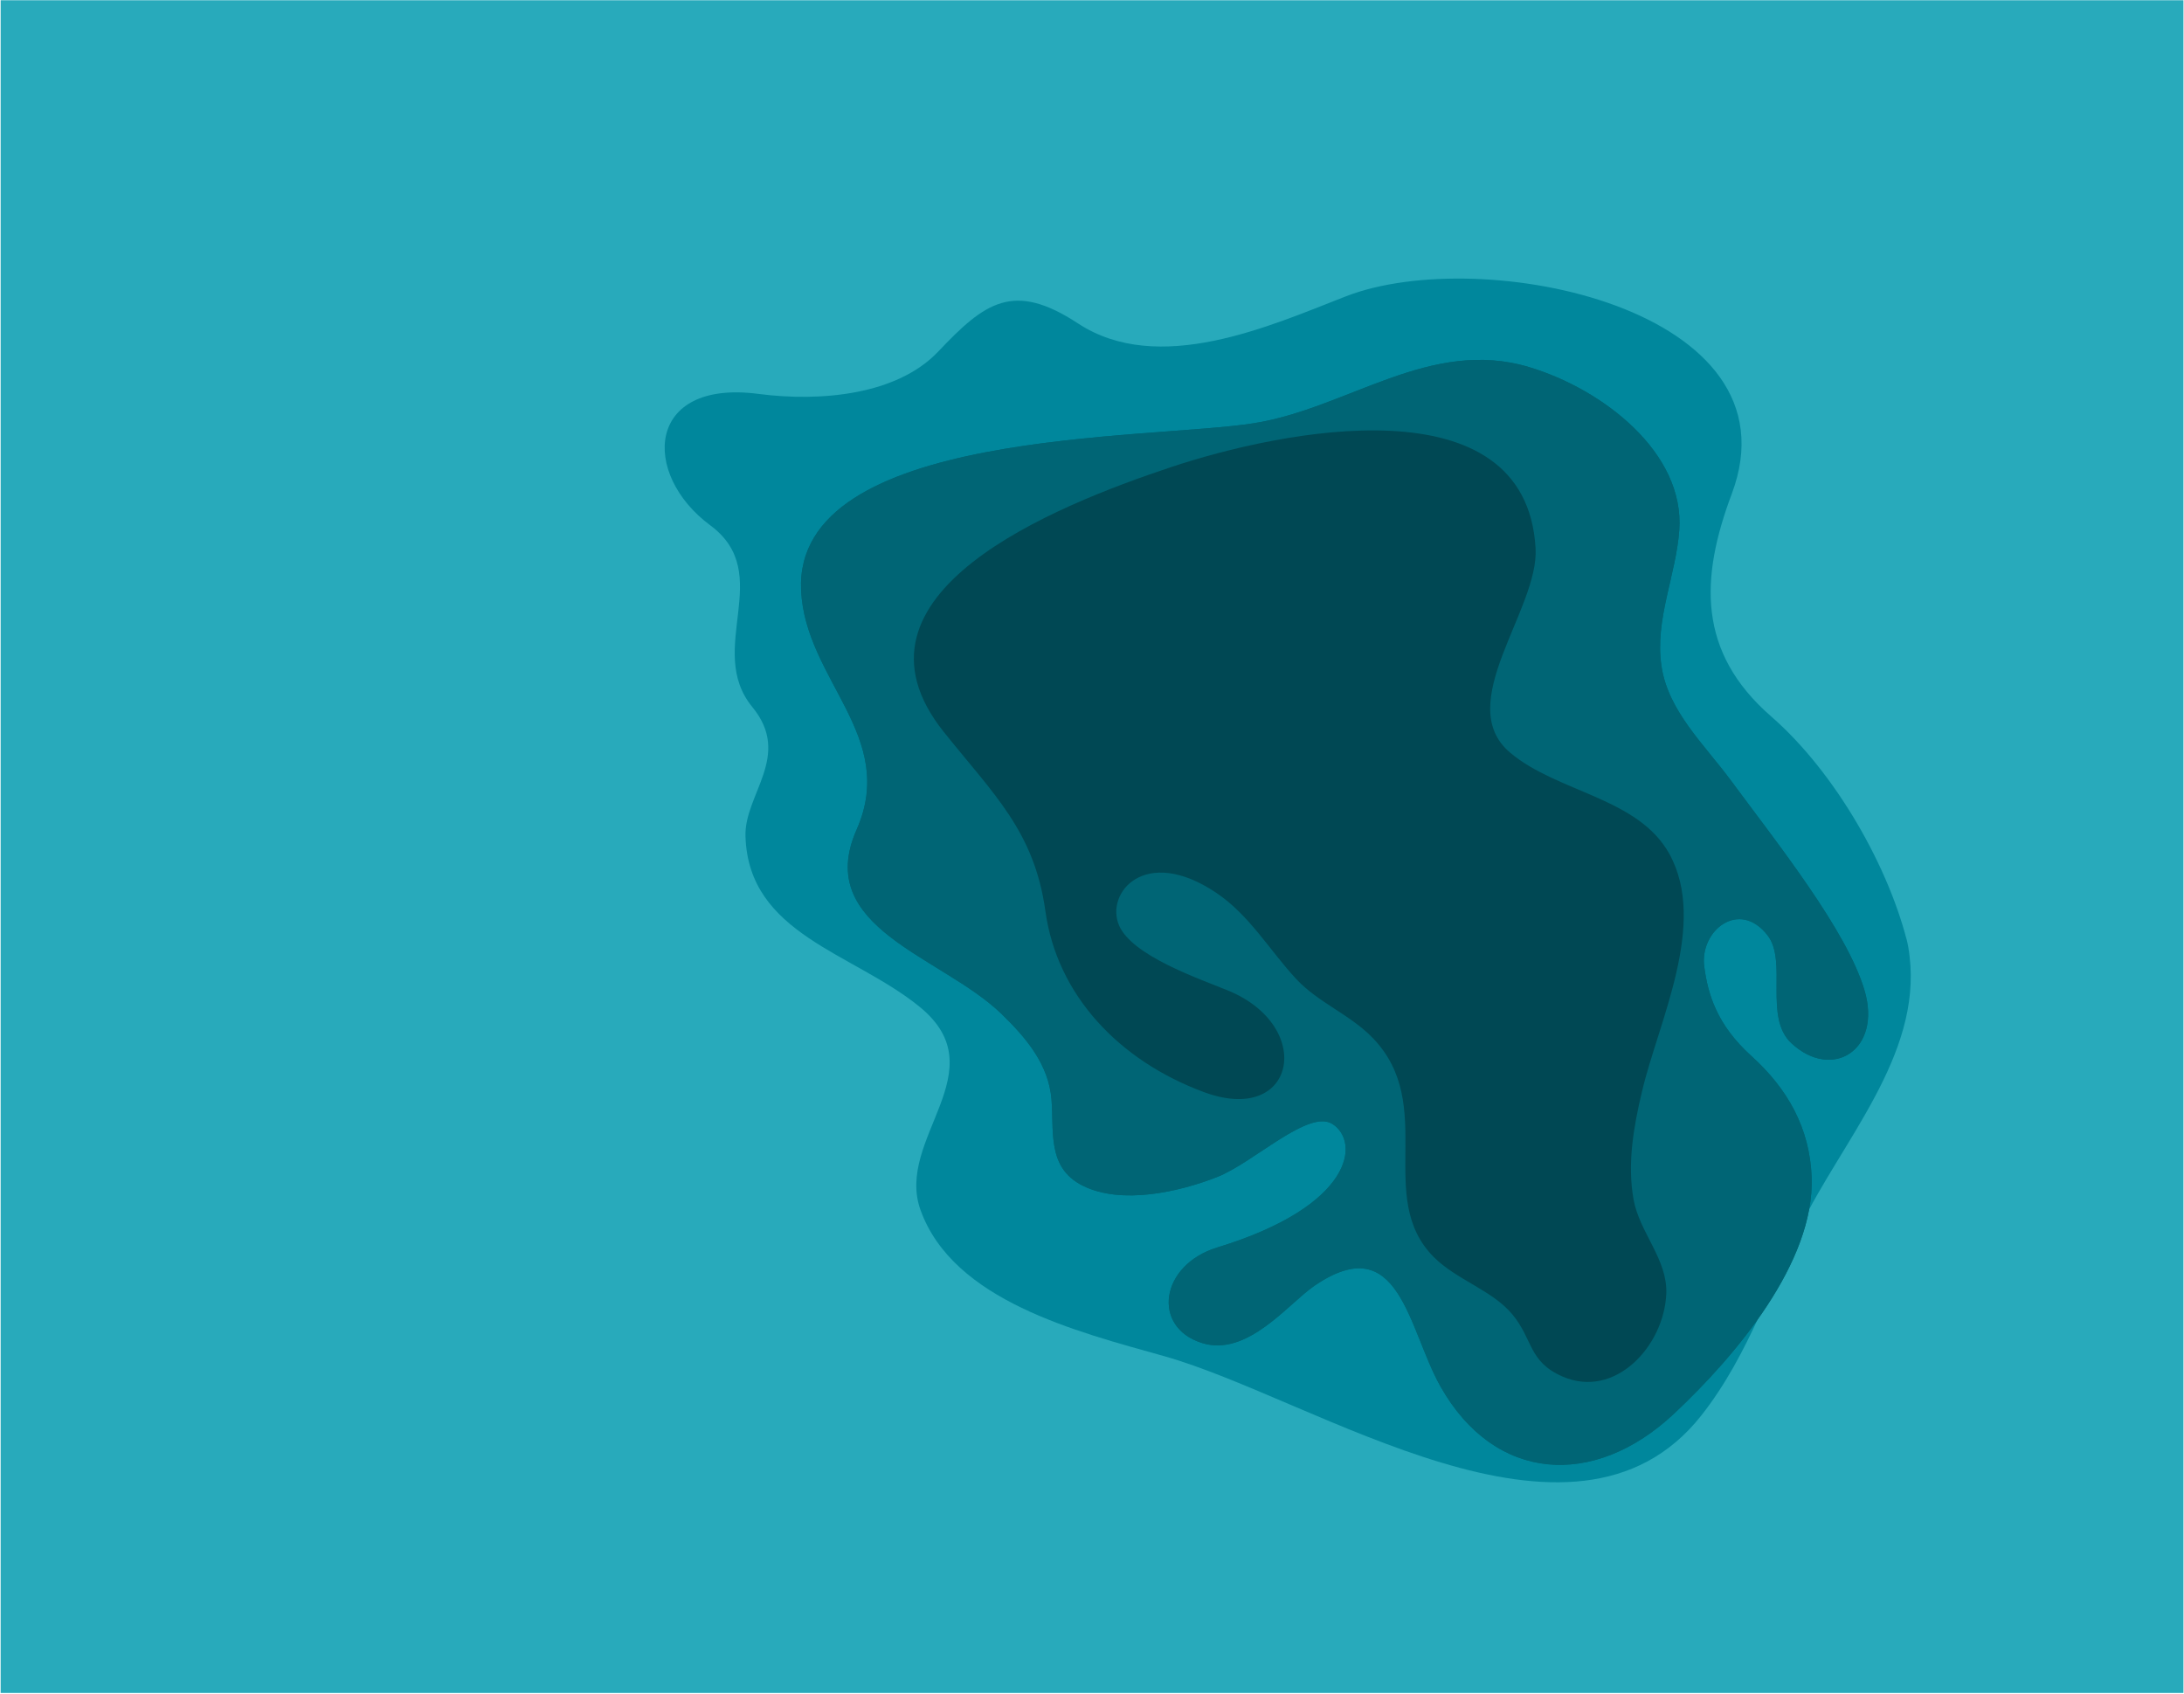 <?xml version="1.0" encoding="UTF-8" standalone="no"?><!DOCTYPE svg PUBLIC "-//W3C//DTD SVG 1.1//EN" "http://www.w3.org/Graphics/SVG/1.1/DTD/svg11.dtd"><svg width="100%" height="100%" viewBox="0 0 8780 6809" version="1.1" xmlns="http://www.w3.org/2000/svg" xmlns:xlink="http://www.w3.org/1999/xlink" xml:space="preserve" xmlns:serif="http://www.serif.com/" style="fill-rule:evenodd;clip-rule:evenodd;stroke-linejoin:round;stroke-miterlimit:2;"><rect id="Page-8" serif:id="Page 8" x="2.552" y="1.036" width="8775.21" height="6804.62" style="fill:none;"/><clipPath id="_clip1"><rect x="2.552" y="1.036" width="8775.21" height="6804.62"/></clipPath><g clip-path="url(#_clip1)"><g id="Layer-1" serif:id="Layer 1"><rect x="2.552" y="1.049" width="8775.21" height="6804.61" style="fill:#28aabb;"/><path d="M7673.14,3810.39c-74.359,-319.863 -295.213,-706.092 -552.692,-930.304c-297.987,-259.23 -285.225,-557.138 -158.704,-894.246c280.783,-746.85 -1006.05,-1007.13 -1551.53,-794.409c-304.646,118.634 -752.459,321.413 -1076.52,108.709c-260.254,-170.909 -374.583,-84.667 -562.679,113.937c-164.809,172.992 -470,202.263 -722.5,169.334c-452.25,-59.059 -471.671,322.466 -193.109,528.387c264.692,195.996 -22.195,497.038 169.246,730.654c160.925,195.992 -33.296,351.217 -27.746,519.513c12.205,394.066 430.613,466.716 698.634,684.133c318.516,257.663 -98.221,530.488 5,817.917c130.958,364.808 627.05,488.671 978.862,587.45c609.846,171.95 1644.2,890.062 2159.17,239.896c197.546,-249.825 285.225,-550.867 431.721,-824.734c184.229,-344.416 488.333,-690.412 393.429,-1097.02c3.333,14.634 26.633,117.084 9.433,40.763c-33.308,-141.617 26.621,115.525 -0.012,0.021" style="fill:#00879c;fill-rule:nonzero;"/><path d="M6957.86,3136.7c-106.541,-144.25 -251.929,-278.563 -278.562,-459.404c-27.746,-185.538 58.267,-363.238 71.583,-545.638c22.75,-310.971 -305.754,-566.546 -603.75,-655.917c-397.858,-119.679 -727.479,164.638 -1104.26,225.263c-420.625,67.942 -1852.85,19.862 -1822.35,672.642c17.204,360.62 389.546,585.883 223.075,961.666c-174.796,395.642 341.25,507.5 582.083,740.063c100.996,97.733 190.334,204.875 201.434,344.421c10.541,127 -18.867,274.387 125.416,346.512c157.038,78.396 389.546,24.583 541.038,-35c146.496,-57.5 367.35,-274.383 463.333,-212.717c110.983,71.08 86.013,328.217 -462.796,495.988c-231.396,70.554 -264.691,320.9 -62.15,384.142c182.567,57.504 347.375,-158.363 452.25,-229.963c342.379,-234.142 376.229,173.517 506.634,404.525c218.079,386.758 617.616,411.317 938.908,109.754c247.5,-232.054 566.008,-608.879 553.246,-951.208c-7.213,-196.513 -96.554,-355.417 -242.5,-487.083c-138.729,-125.417 -174.796,-248.78 -189.225,-359.584c-18.867,-144.25 140.946,-271.775 254.704,-124.912c81.017,105.05 -16.667,329.787 96,433.791c164.254,151.567 364.583,26.667 293.546,-213.237c-71.038,-239.904 -346.767,-585.917 -537.659,-844.104" style="fill:#006575;fill-rule:nonzero;"/><path d="M6957.86,3136.7c-106.541,-144.25 -251.929,-278.563 -278.562,-459.404c-27.746,-185.538 58.267,-363.238 71.583,-545.638c22.75,-310.971 -305.754,-566.546 -603.75,-655.917c-397.858,-119.679 -727.479,164.638 -1104.26,225.263c-420.625,67.942 -1852.85,19.862 -1822.35,672.642c17.204,360.62 389.546,585.883 223.075,961.666c-174.796,395.642 341.25,507.5 582.083,740.063c100.996,97.733 190.334,204.875 201.434,344.421c10.541,127 -18.867,274.387 125.416,346.512c157.038,78.396 389.546,24.583 541.038,-35c146.496,-57.5 367.35,-274.383 463.333,-212.717c110.983,71.08 86.013,328.217 -462.796,495.988c-231.396,70.554 -264.691,320.9 -62.15,384.142c182.567,57.504 347.375,-158.363 452.25,-229.963c342.379,-234.142 376.229,173.517 506.634,404.525c218.079,386.758 617.616,411.317 938.908,109.754c247.5,-232.054 566.008,-608.879 553.246,-951.208c-7.213,-196.513 -96.554,-355.417 -242.5,-487.083c-138.729,-125.417 -174.796,-248.78 -189.225,-359.584c-18.867,-144.25 140.946,-271.775 254.704,-124.912c81.017,105.05 -16.667,329.787 96,433.791c164.254,151.567 364.583,26.667 293.546,-213.237c-71.038,-239.904 -346.767,-585.917 -537.659,-844.104" style="fill:#006575;fill-rule:nonzero;"/><path d="M6711.54,3433.36c-124.858,-227.346 -449.479,-247.208 -639.804,-407.137c-234.167,-195.992 115.416,-575.417 101.55,-821.596c-38.3,-677.863 -1025.48,-474.029 -1467.75,-326.113c-461.667,154.167 -1355.65,508.009 -911.163,1064.1c201.434,251.913 364.021,399.821 408.413,720.725c46.612,335.538 294.104,600 637.592,726.996c368.462,136.408 448.92,-263.933 96,-408.708c-122.084,-49.65 -384.555,-140.067 -437.267,-260.8c-57.154,-130.138 102.658,-324.038 388.992,-132.75c135.416,90.416 217.525,234.666 323.512,348.079c88.229,94.583 215.858,142.158 306.308,235.712c263.03,270.73 7.213,641.28 245.834,881.175c92.116,92.5 236.391,133.796 316.854,231.534c82.683,100.346 63.812,188.15 199.212,248.254c213.088,94.075 411.188,-123.338 418.959,-333.446c5,-136.937 -107.654,-245.121 -131.513,-376.825c-26.079,-144.771 0,-293.204 33.85,-434.837c66.034,-280.663 264.692,-673.163 110.417,-954.342c-25.525,-46.013 27.746,51.2 -0,-0.021" style="fill:#004854;fill-rule:nonzero;"/></g></g></svg>